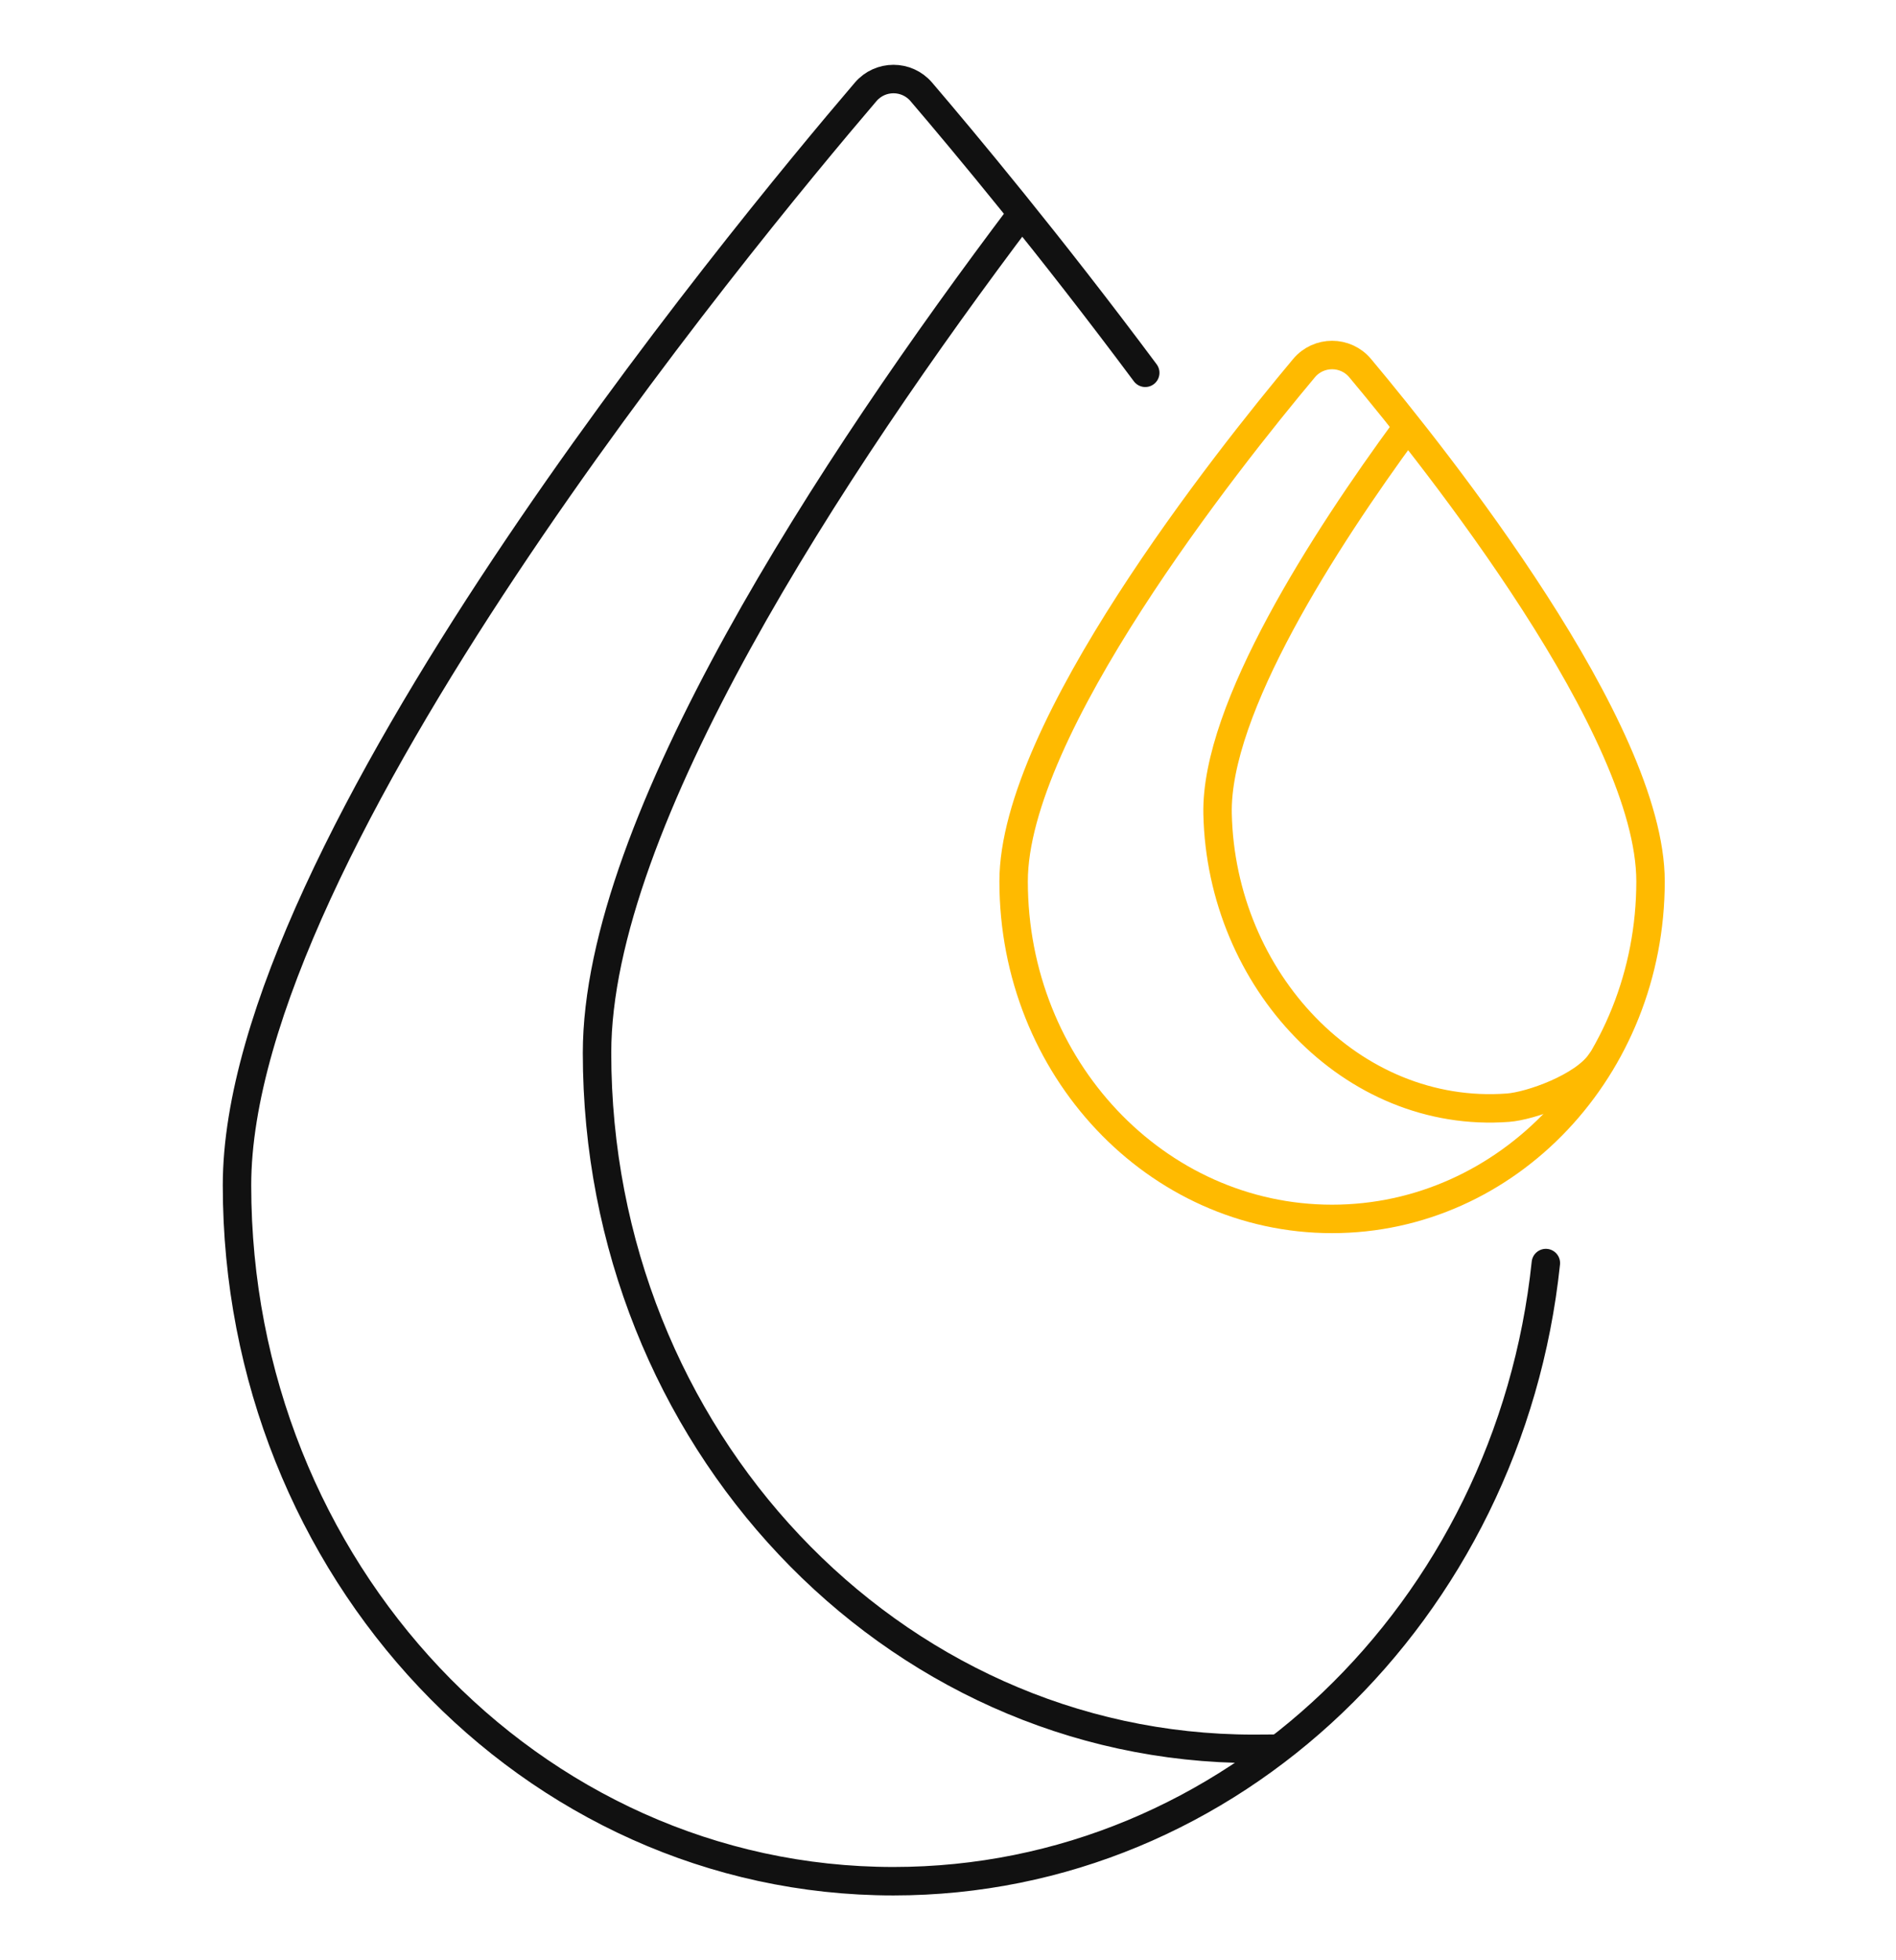 <svg width="120" height="124" viewBox="0 0 120 124" fill="none" xmlns="http://www.w3.org/2000/svg">
<path d="M88.987 27.13C83.858 34.119 76.915 44.842 77.062 51.485C77.293 61.995 85.549 70.808 95.444 70.069C96.882 69.961 100.231 68.778 101.3 67.2" stroke="#FFBA00" stroke-width="1.8" stroke-miterlimit="10" stroke-linecap="round" stroke-linejoin="round"/>
<path d="M64.649 13.544C52.694 29.381 37.787 52.041 37.787 66.604C37.787 90.915 56.389 110.626 79.336 110.626C79.639 110.626 80.584 110.621 80.887 110.616" stroke="#111111" stroke-width="1.8" stroke-miterlimit="10" stroke-linecap="round" stroke-linejoin="round"/>
<path d="M104.464 55.751C104.464 67.545 95.44 77.105 84.309 77.105C73.177 77.105 64.153 67.545 64.153 55.751C64.153 46.114 77.611 29.163 82.533 23.287C83.46 22.181 85.16 22.181 86.086 23.287C91.006 29.163 104.464 46.114 104.464 55.751Z" stroke="#FFBA00" stroke-width="1.8" stroke-miterlimit="10" stroke-linecap="round" stroke-linejoin="round"/>
<path d="M72.484 23.582C66.454 15.489 60.999 8.957 58.311 5.812C57.386 4.729 55.714 4.729 54.788 5.812C46.874 15.07 15 53.685 15 74.978C15 99.29 33.602 119 56.549 119C77.927 119 95.529 101.895 97.839 79.898" stroke="#111111" stroke-width="1.8" stroke-miterlimit="10" stroke-linecap="round" stroke-linejoin="round"/>
</svg>
